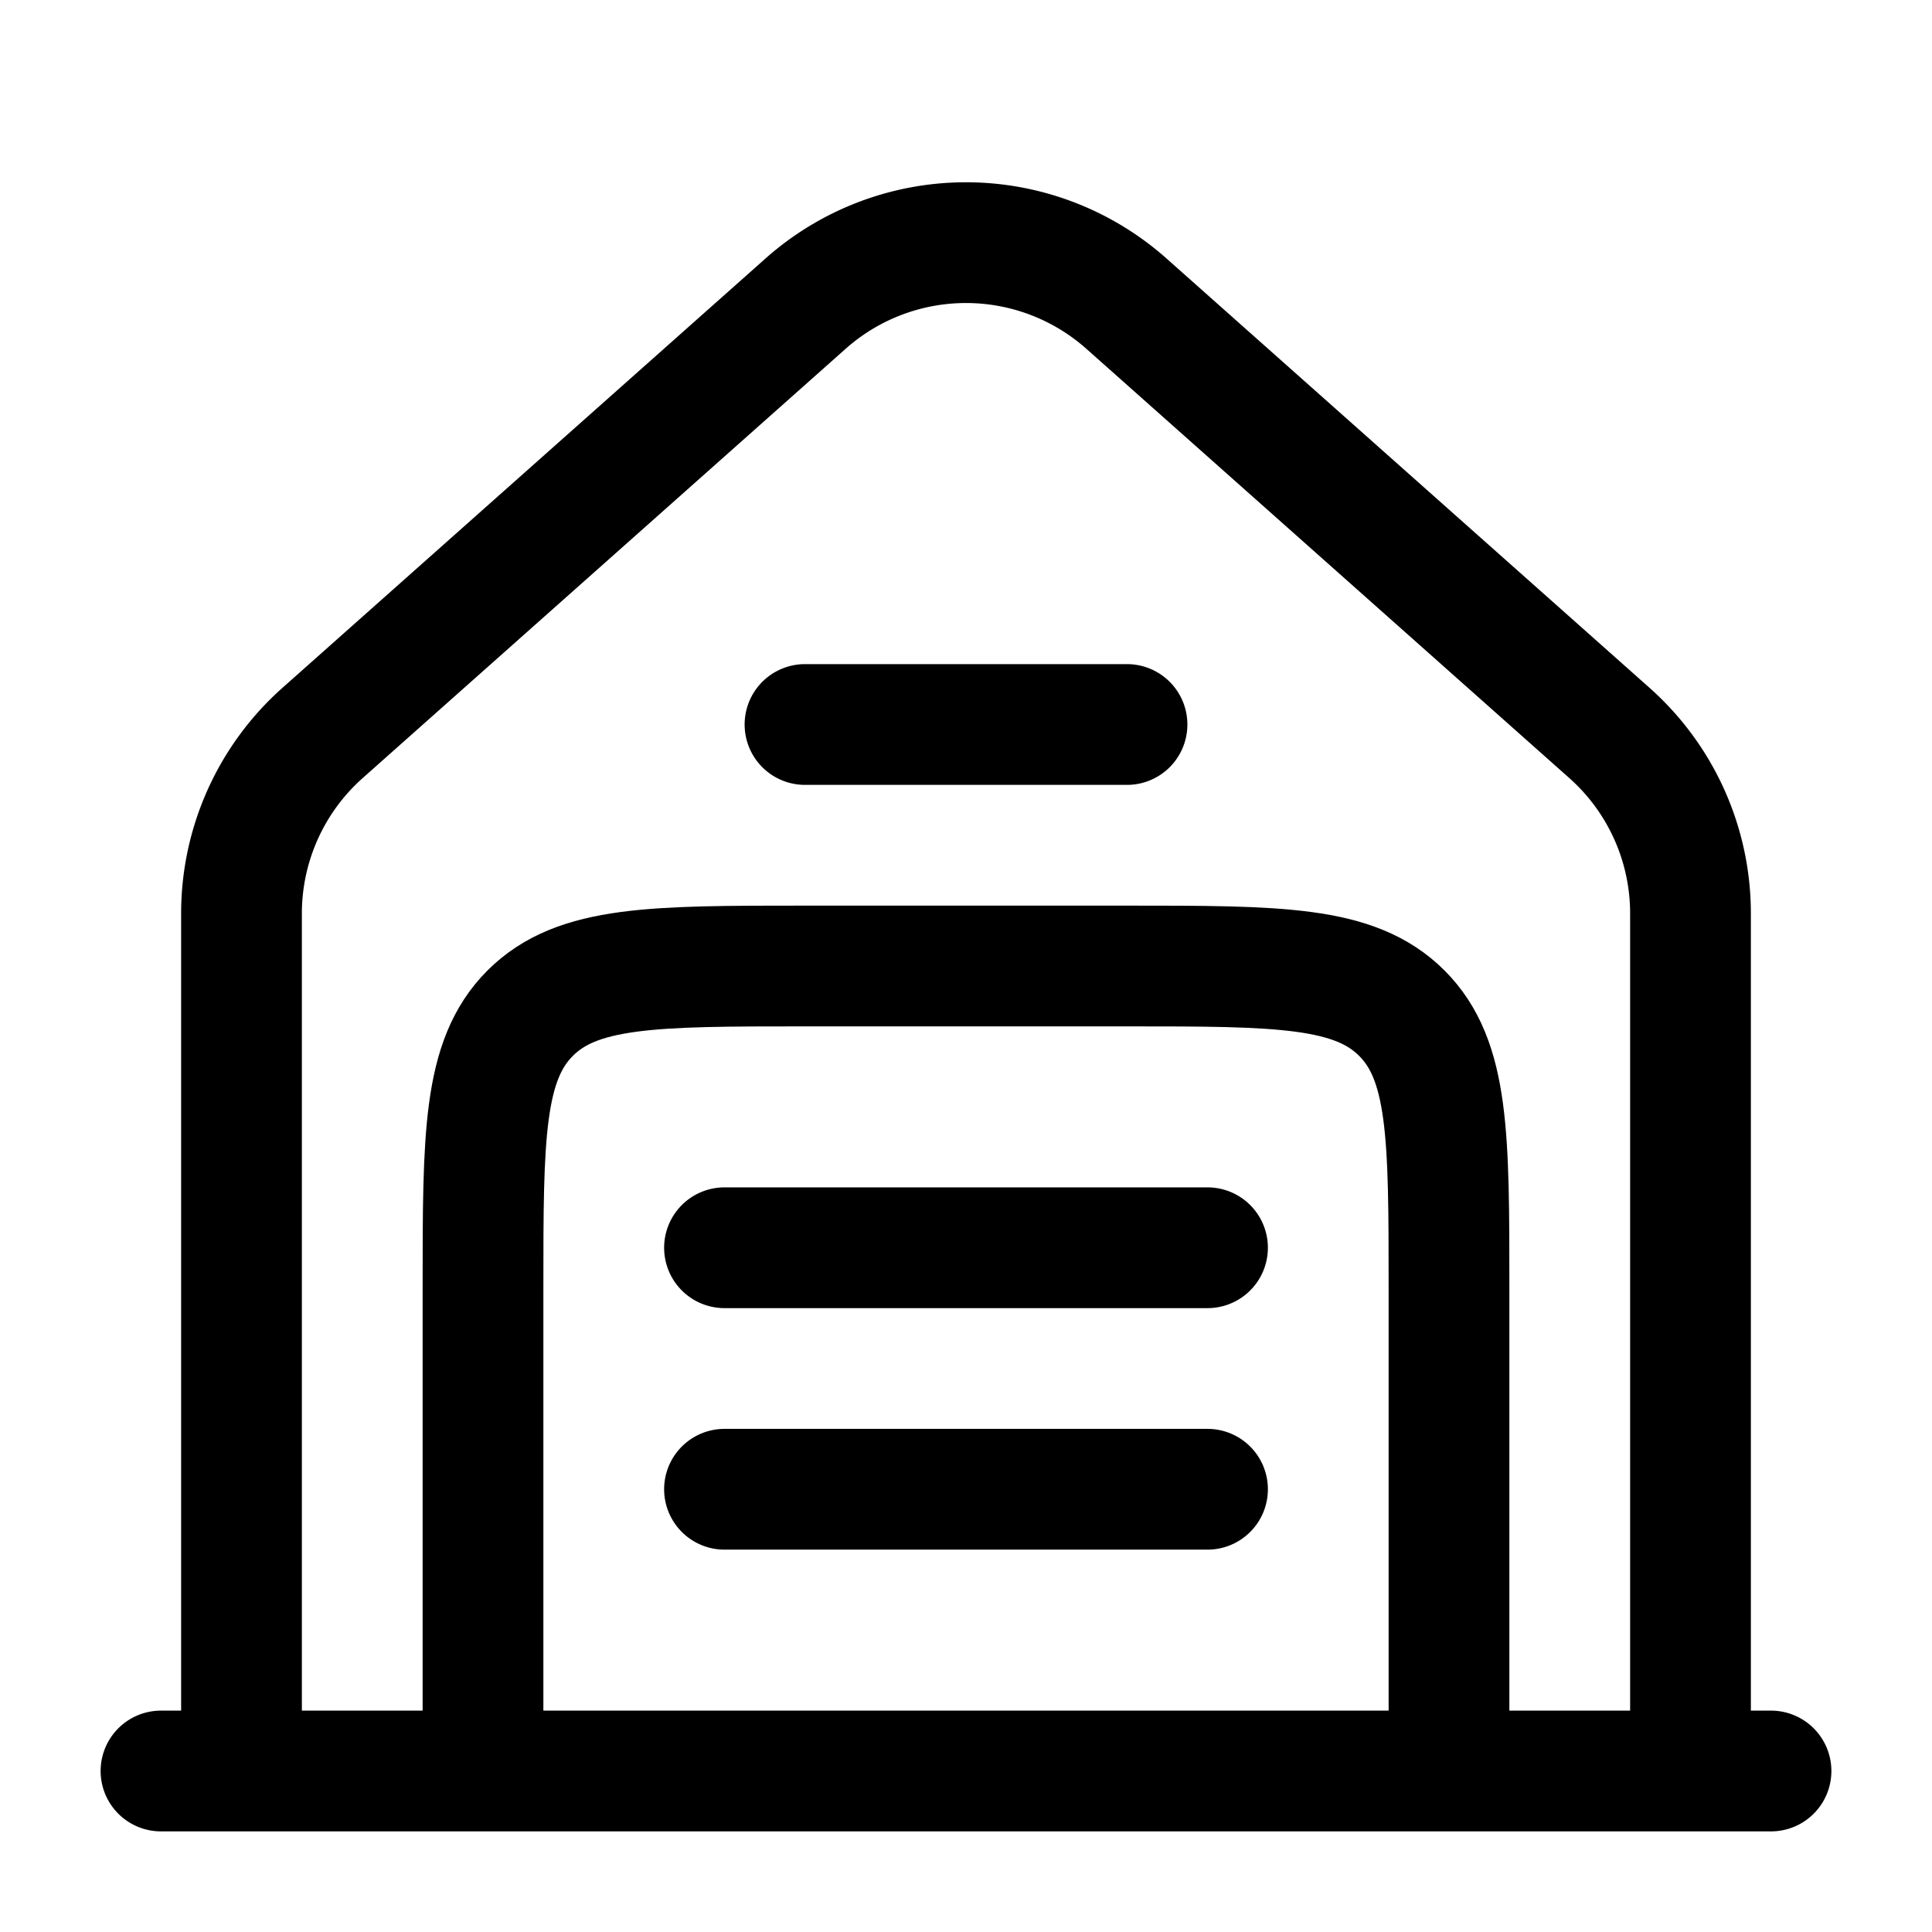 <svg xmlns="http://www.w3.org/2000/svg" width="3em" height="3em" viewBox="0 0 24 24"><g fill="none" stroke="currentColor" stroke-width="1.5"><path stroke-linecap="round" d="M22 22H2m1 0V11.347a3 3 0 0 1 1.007-2.242l6-5.333a3 3 0 0 1 3.986 0l6 5.333A3 3 0 0 1 21 11.347V22M10 9h4m-5 6.5h6m-6 3h6"/><path d="M18 22v-6c0-1.886 0-2.828-.586-3.414S15.886 12 14 12h-4c-1.886 0-2.828 0-3.414.586S6 14.114 6 16v6"/></g></svg>